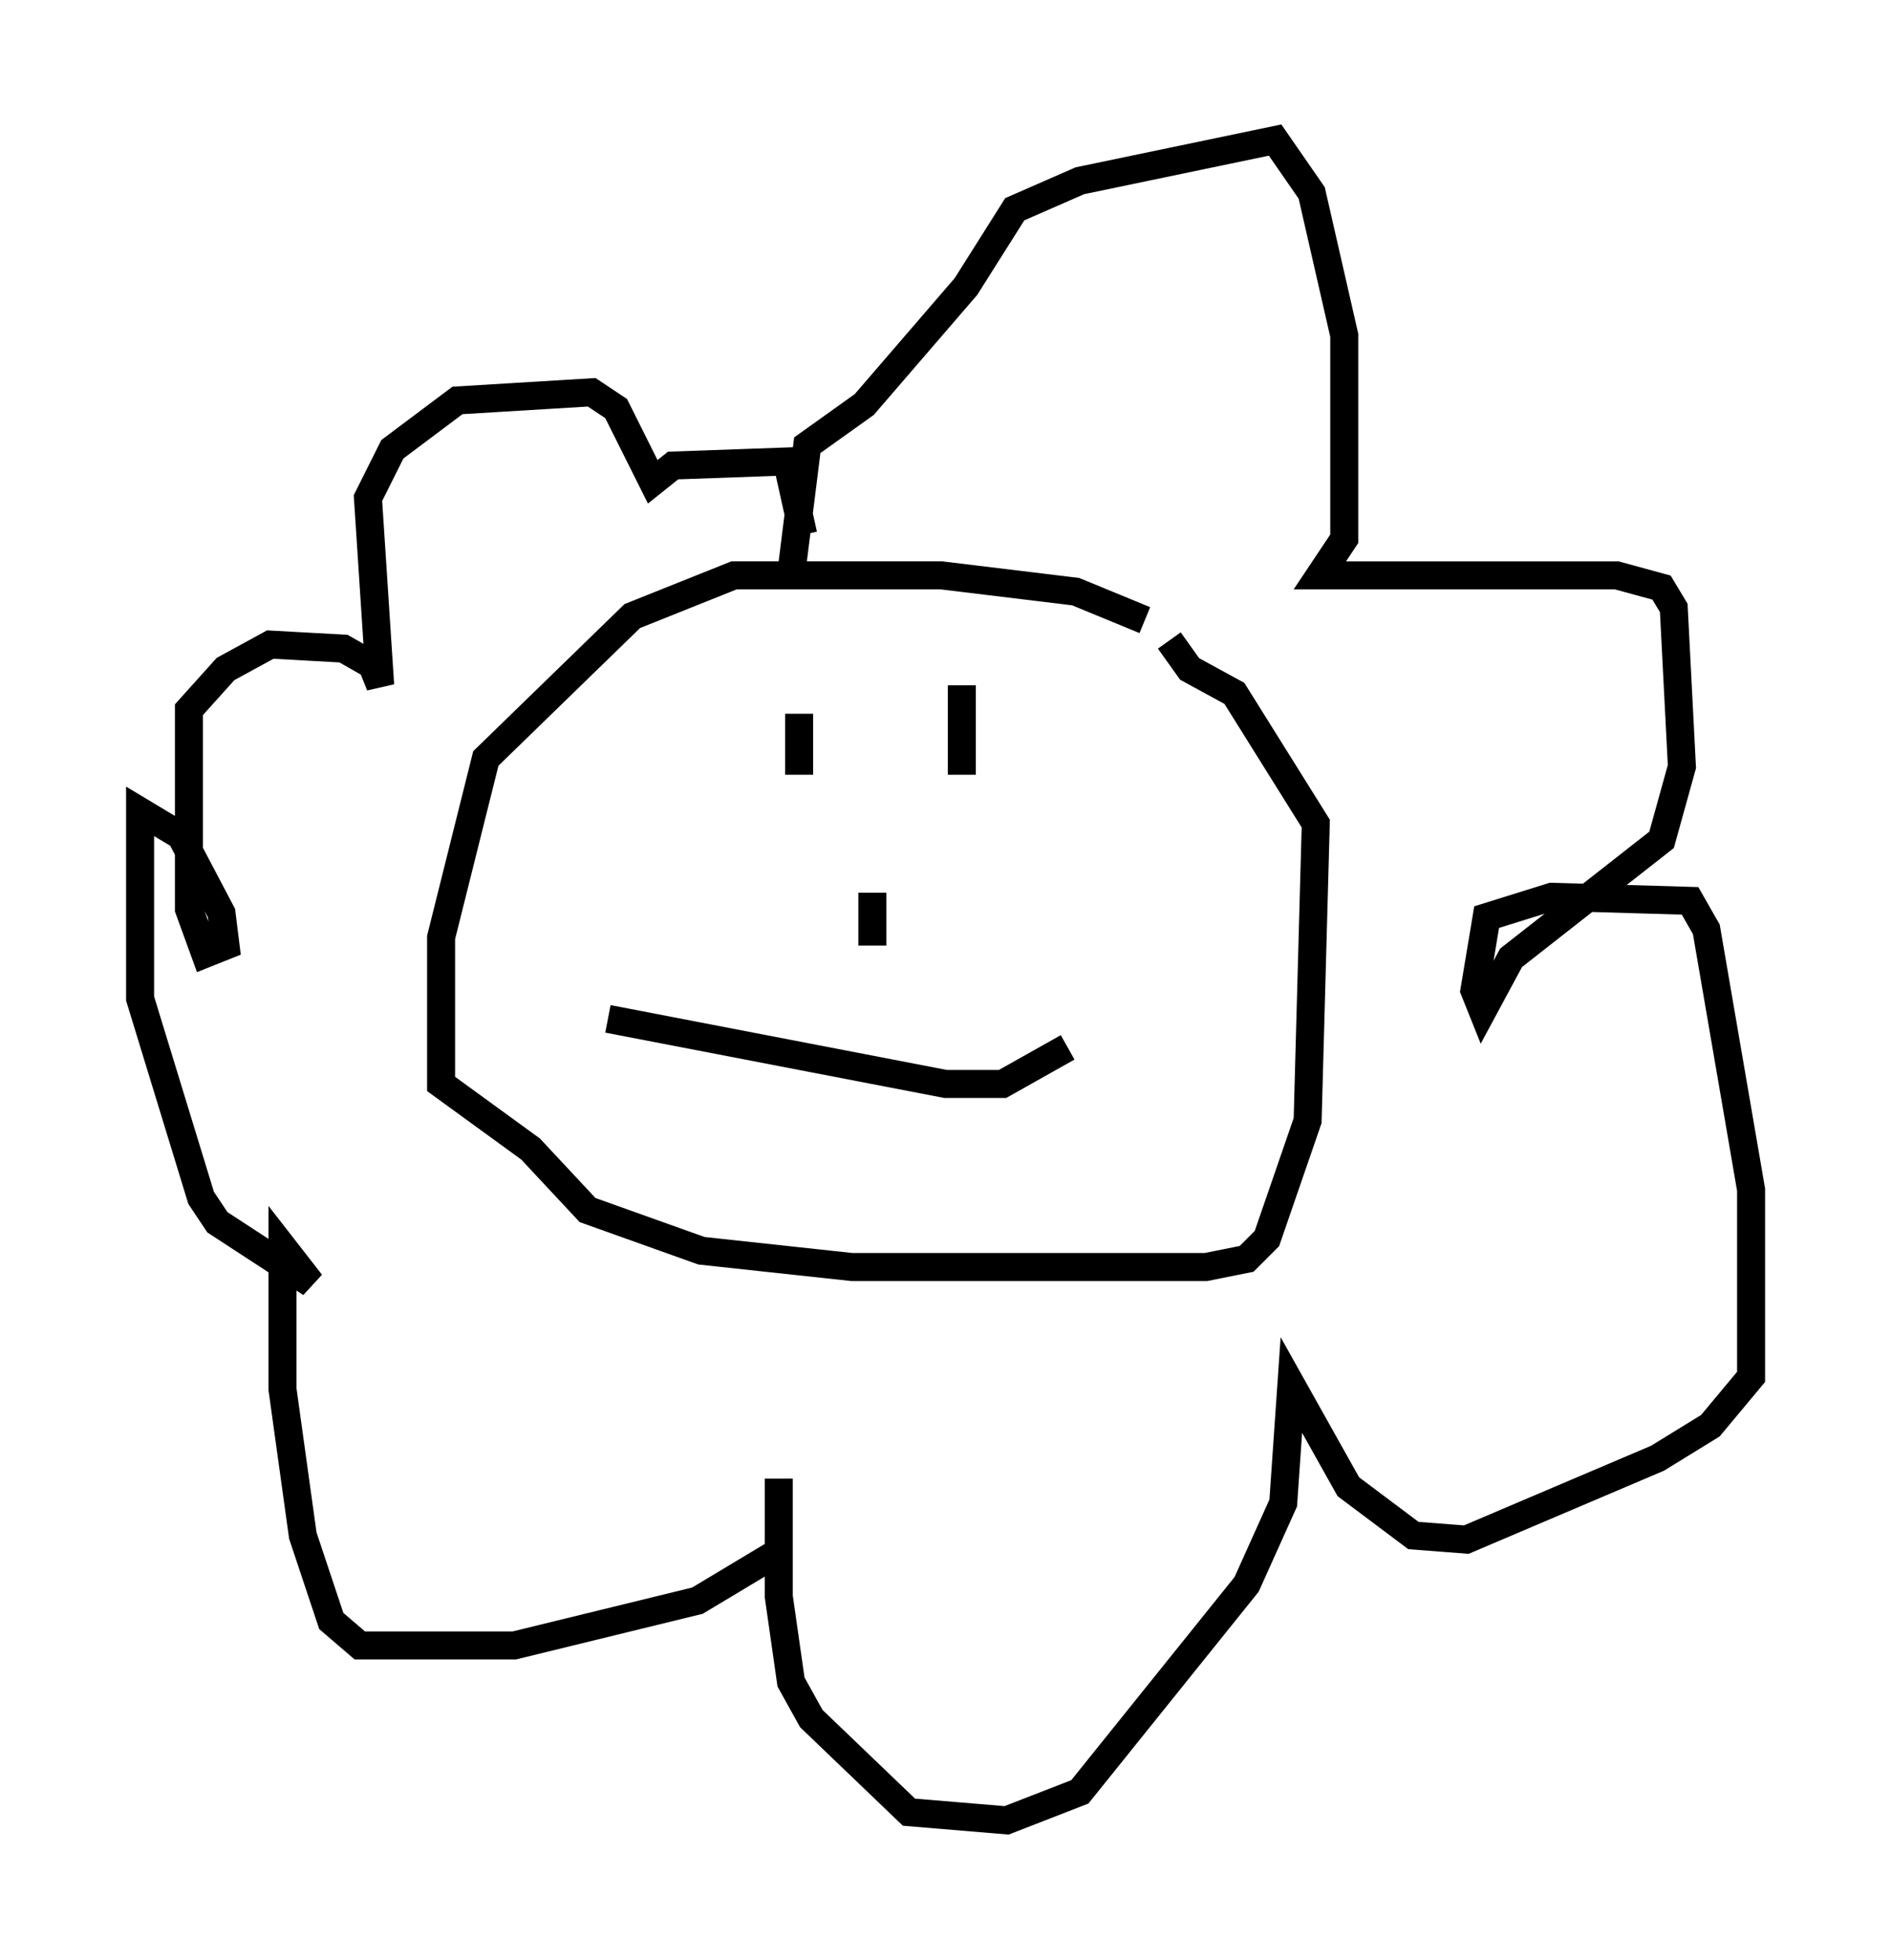 <?xml version="1.0" encoding="utf-8" ?>
<svg baseProfile="full" height="69.989" version="1.1" width="67.519" xmlns="http://www.w3.org/2000/svg" xmlns:ev="http://www.w3.org/2001/xml-events" xmlns:xlink="http://www.w3.org/1999/xlink"><defs /><rect fill="white" height="69.989" width="67.519" x="0" y="0" /><path d="M41.458, 22.866 m-0.581, -0.726 l-2.469, -1.017 -4.793, -0.581 l-7.408, 0.0 -3.631, 1.453 l-5.229, 5.084 -1.598, 6.391 l0.0, 5.229 3.196, 2.324 l2.034, 2.179 4.067, 1.453 l5.374, 0.581 12.637, 0.0 l1.453, -0.291 0.726, -0.726 l1.453, -4.212 0.291, -10.603 l-2.905, -4.648 -1.598, -0.872 l-0.726, -1.017 m-13.218, 2.615 l0.0, 2.179 m5.81, -3.196 l0.0, 3.196 m-3.196, 4.212 l0.0, 1.888 m-9.441, 2.615 l12.056, 2.324 2.034, 0.0 l2.324, -1.307 m-9.877, -16.849 l0.581, -4.648 2.034, -1.453 l3.631, -4.212 1.743, -2.76 l2.324, -1.017 6.972, -1.453 l1.307, 1.888 1.162, 5.084 l0.0, 7.263 -0.872, 1.307 l10.603, 0.0 1.598, 0.436 l0.436, 0.726 0.291, 5.665 l-0.726, 2.615 -5.374, 4.212 l-1.017, 1.888 -0.291, -0.726 l0.436, -2.615 2.324, -0.726 l4.939, 0.145 0.581, 1.017 l1.598, 9.296 0.0, 6.682 l-1.453, 1.743 -1.888, 1.162 l-6.827, 2.905 -1.888, -0.145 l-2.324, -1.743 -2.034, -3.631 l-0.291, 4.212 -1.307, 2.905 l-5.955, 7.408 -2.615, 1.017 l-3.486, -0.291 -3.486, -3.341 l-0.726, -1.307 -0.436, -3.05 l0.0, -4.212 0.0, 2.615 l-2.905, 1.743 -6.536, 1.598 l-5.52, 0.0 -1.017, -0.872 l-1.017, -3.05 -0.726, -5.229 l0.0, -5.084 1.017, 1.307 l-3.341, -2.179 -0.581, -0.872 l-2.179, -7.117 0.0, -6.682 l1.453, 0.872 1.453, 2.76 l0.145, 1.162 -0.726, 0.291 l-0.581, -1.598 0.0, -7.117 l1.307, -1.453 1.598, -0.872 l2.615, 0.145 1.017, 0.581 l0.291, 0.726 -0.436, -6.682 l0.872, -1.743 2.324, -1.743 l4.793, -0.291 0.872, 0.581 l1.307, 2.615 0.726, -0.581 l4.067, -0.145 0.581, 2.615 " fill="none" stroke="black" stroke-width="1" /></svg>